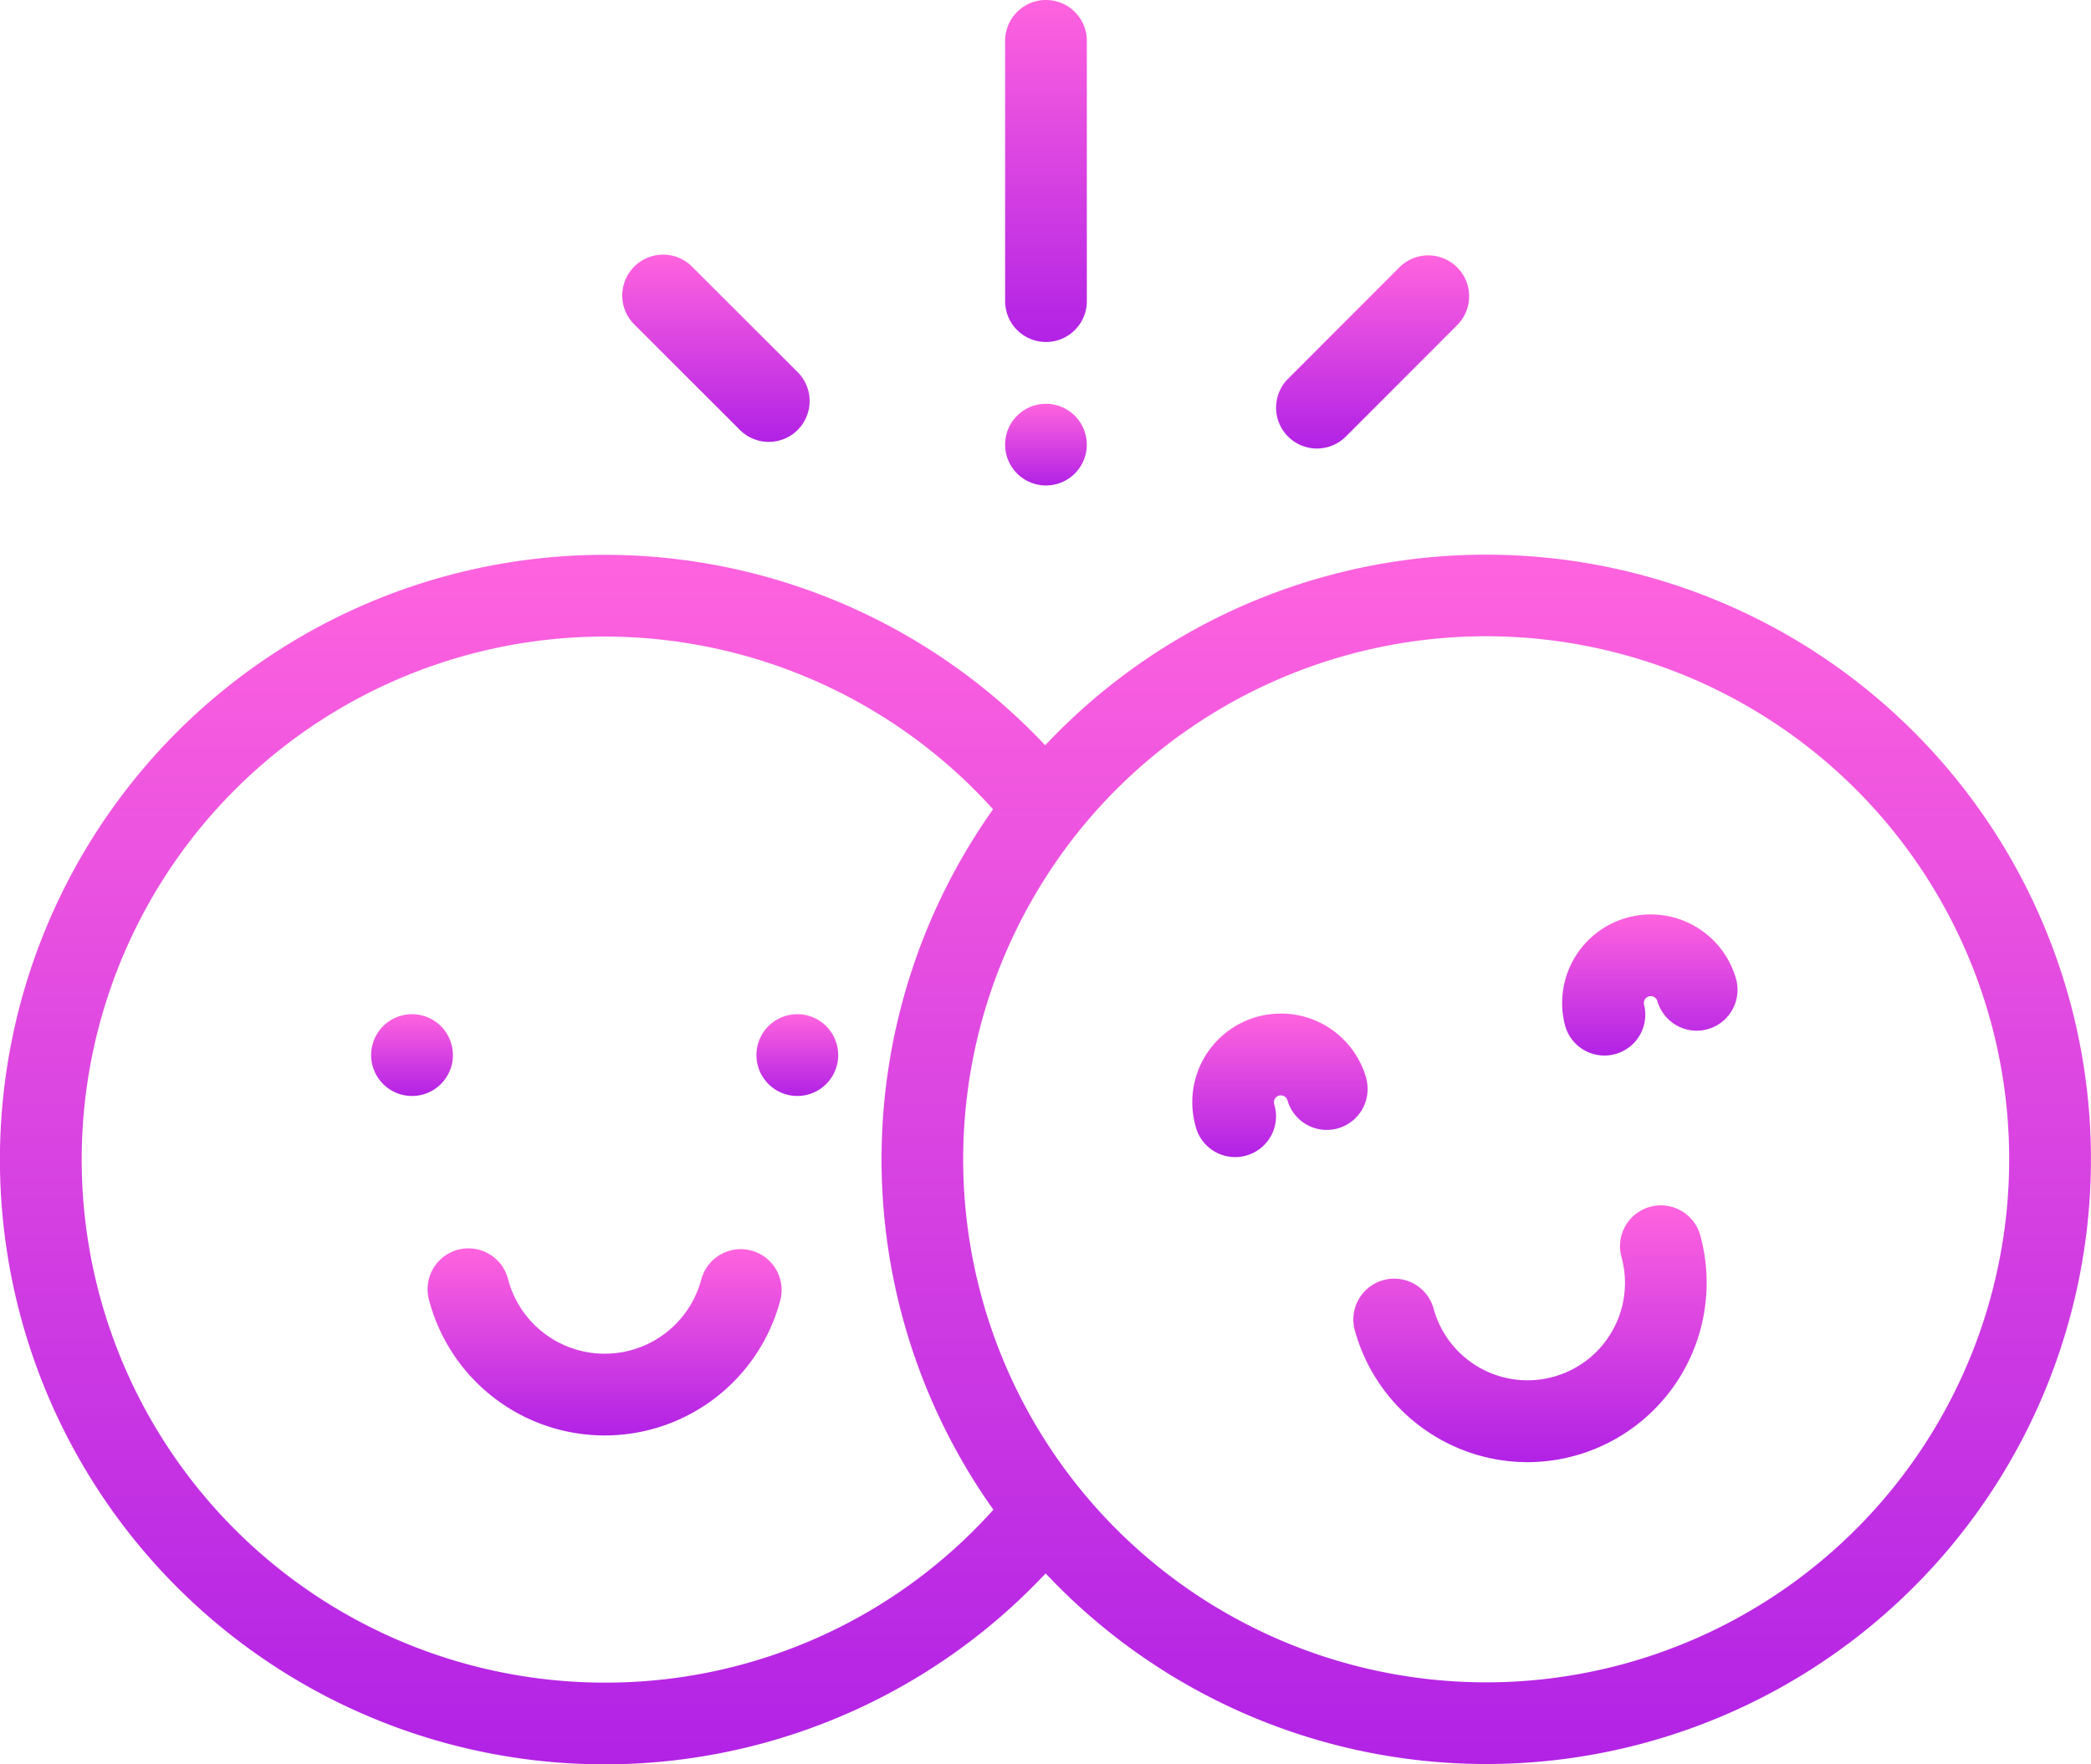 <svg xmlns="http://www.w3.org/2000/svg" xmlns:xlink="http://www.w3.org/1999/xlink" width="116.403" height="98.217" viewBox="0 0 116.403 98.217">
  <defs>
    <linearGradient id="linear-gradient" x1="0.5" x2="0.5" y2="1" gradientUnits="objectBoundingBox">
      <stop offset="0" stop-color="#ff63de"/>
      <stop offset="1" stop-color="#b122e5"/>
    </linearGradient>
  </defs>
  <g id="smile" transform="translate(0 -39.995)">
    <g id="Group_29" data-name="Group 29" transform="translate(20.665 96.453)">
      <g id="Group_28" data-name="Group 28">
        <path id="Path_28" data-name="Path 28" d="M94.777,288.993a2.276,2.276,0,1,0,.666,1.608A2.288,2.288,0,0,0,94.777,288.993Z" transform="translate(-90.895 -288.326)" fill="url(#linear-gradient)"/>
      </g>
    </g>
    <g id="Group_31" data-name="Group 31" transform="translate(42.114 96.453)">
      <g id="Group_30" data-name="Group 30">
        <path id="Path_29" data-name="Path 29" d="M189.122,288.993a2.276,2.276,0,1,0,.666,1.608A2.291,2.291,0,0,0,189.122,288.993Z" transform="translate(-185.24 -288.326)" fill="url(#linear-gradient)"/>
      </g>
    </g>
    <g id="Group_33" data-name="Group 33" transform="translate(23.816 109.531)">
      <g id="Group_32" data-name="Group 32">
        <path id="Path_30" data-name="Path 30" d="M122.762,345.93a2.274,2.274,0,0,0-2.785,1.61,5.563,5.563,0,0,1-10.752,0,2.275,2.275,0,1,0-4.395,1.174,10.112,10.112,0,0,0,19.542,0A2.275,2.275,0,0,0,122.762,345.93Z" transform="translate(-104.754 -345.851)" fill="url(#linear-gradient)"/>
      </g>
    </g>
    <g id="Group_35" data-name="Group 35" transform="translate(55.954 39.995)">
      <g id="Group_34" data-name="Group 34" transform="translate(0 0)">
        <path id="Path_31" data-name="Path 31" d="M248.391,39.995a2.275,2.275,0,0,0-2.275,2.275V56.71a2.275,2.275,0,1,0,4.549,0V42.27A2.275,2.275,0,0,0,248.391,39.995Z" transform="translate(-246.116 -39.995)" fill="url(#linear-gradient)"/>
      </g>
    </g>
    <g id="Group_37" data-name="Group 37" transform="translate(55.955 62.473)">
      <g id="Group_36" data-name="Group 36" transform="translate(0 0)">
        <path id="Path_32" data-name="Path 32" d="M250,139.53a2.273,2.273,0,1,0,.666,1.608A2.283,2.283,0,0,0,250,139.53Z" transform="translate(-246.121 -138.864)" fill="url(#linear-gradient)"/>
      </g>
    </g>
    <g id="Group_39" data-name="Group 39" transform="translate(34.678 54.206)">
      <g id="Group_38" data-name="Group 38">
        <path id="Path_33" data-name="Path 33" d="M162.223,108.97l-5.807-5.8a2.275,2.275,0,1,0-3.215,3.218l5.807,5.8a2.275,2.275,0,1,0,3.215-3.218Z" transform="translate(-152.534 -102.503)" fill="url(#linear-gradient)"/>
      </g>
    </g>
    <g id="Group_41" data-name="Group 41" transform="translate(71.062 54.212)">
      <g id="Group_40" data-name="Group 40">
        <path id="Path_34" data-name="Path 34" d="M322.625,103.194a2.275,2.275,0,0,0-3.217,0l-6.174,6.179a2.275,2.275,0,1,0,3.218,3.216l6.174-6.179A2.274,2.274,0,0,0,322.625,103.194Z" transform="translate(-312.569 -102.528)" fill="url(#linear-gradient)"/>
      </g>
    </g>
    <g id="Group_43" data-name="Group 43" transform="translate(0 70.864)">
      <g id="Group_42" data-name="Group 42" transform="translate(0 0)">
        <path id="Path_35" data-name="Path 35" d="M115.252,200.73a33.68,33.68,0,0,0-57.067-14.336,33.665,33.665,0,1,0,.025,46.1,33.66,33.66,0,0,0,57.042-31.765ZM33.664,238.573a29.115,29.115,0,1,1,21.618-48.617q-.905,1.28-1.7,2.655A33.673,33.673,0,0,0,55.3,228.948,28.98,28.98,0,0,1,33.664,238.573Zm56.606-1.007a29.115,29.115,0,0,1-32.75-42.68,29.545,29.545,0,0,1,2.389-3.526c.038-.043.073-.088.107-.134a29.117,29.117,0,1,1,30.254,46.34Z" transform="translate(0 -175.775)" fill="url(#linear-gradient)"/>
      </g>
    </g>
    <g id="Group_45" data-name="Group 45" transform="translate(66.373 96.416)">
      <g id="Group_44" data-name="Group 44">
        <path id="Path_36" data-name="Path 36" d="M301.641,291.819a4.933,4.933,0,1,0-9.531,2.554A2.274,2.274,0,1,0,296.5,293.2a.385.385,0,0,1,.272-.471.385.385,0,0,1,.471.272,2.275,2.275,0,0,0,4.394-1.177Z" transform="translate(-291.942 -288.161)" fill="url(#linear-gradient)"/>
      </g>
    </g>
    <g id="Group_47" data-name="Group 47" transform="translate(86.961 90.897)">
      <g id="Group_46" data-name="Group 46">
        <path id="Path_37" data-name="Path 37" d="M392.2,267.548a4.933,4.933,0,0,0-9.531,2.554,2.275,2.275,0,0,0,4.394-1.178.384.384,0,0,1,.742-.2,2.275,2.275,0,0,0,4.394-1.177Z" transform="translate(-382.499 -263.889)" fill="url(#linear-gradient)"/>
      </g>
    </g>
    <g id="Group_49" data-name="Group 49" transform="translate(75.326 107.142)">
      <g id="Group_48" data-name="Group 48" transform="translate(0 0)">
        <path id="Path_38" data-name="Path 38" d="M350.665,337.028a2.275,2.275,0,1,0-4.394,1.177,5.423,5.423,0,1,1-10.477,2.807,2.275,2.275,0,0,0-4.394,1.177,9.986,9.986,0,0,0,9.617,7.4,9.987,9.987,0,0,0,9.649-12.558Z" transform="translate(-331.322 -335.341)" fill="url(#linear-gradient)"/>
      </g>
    </g>
  </g>
</svg>
